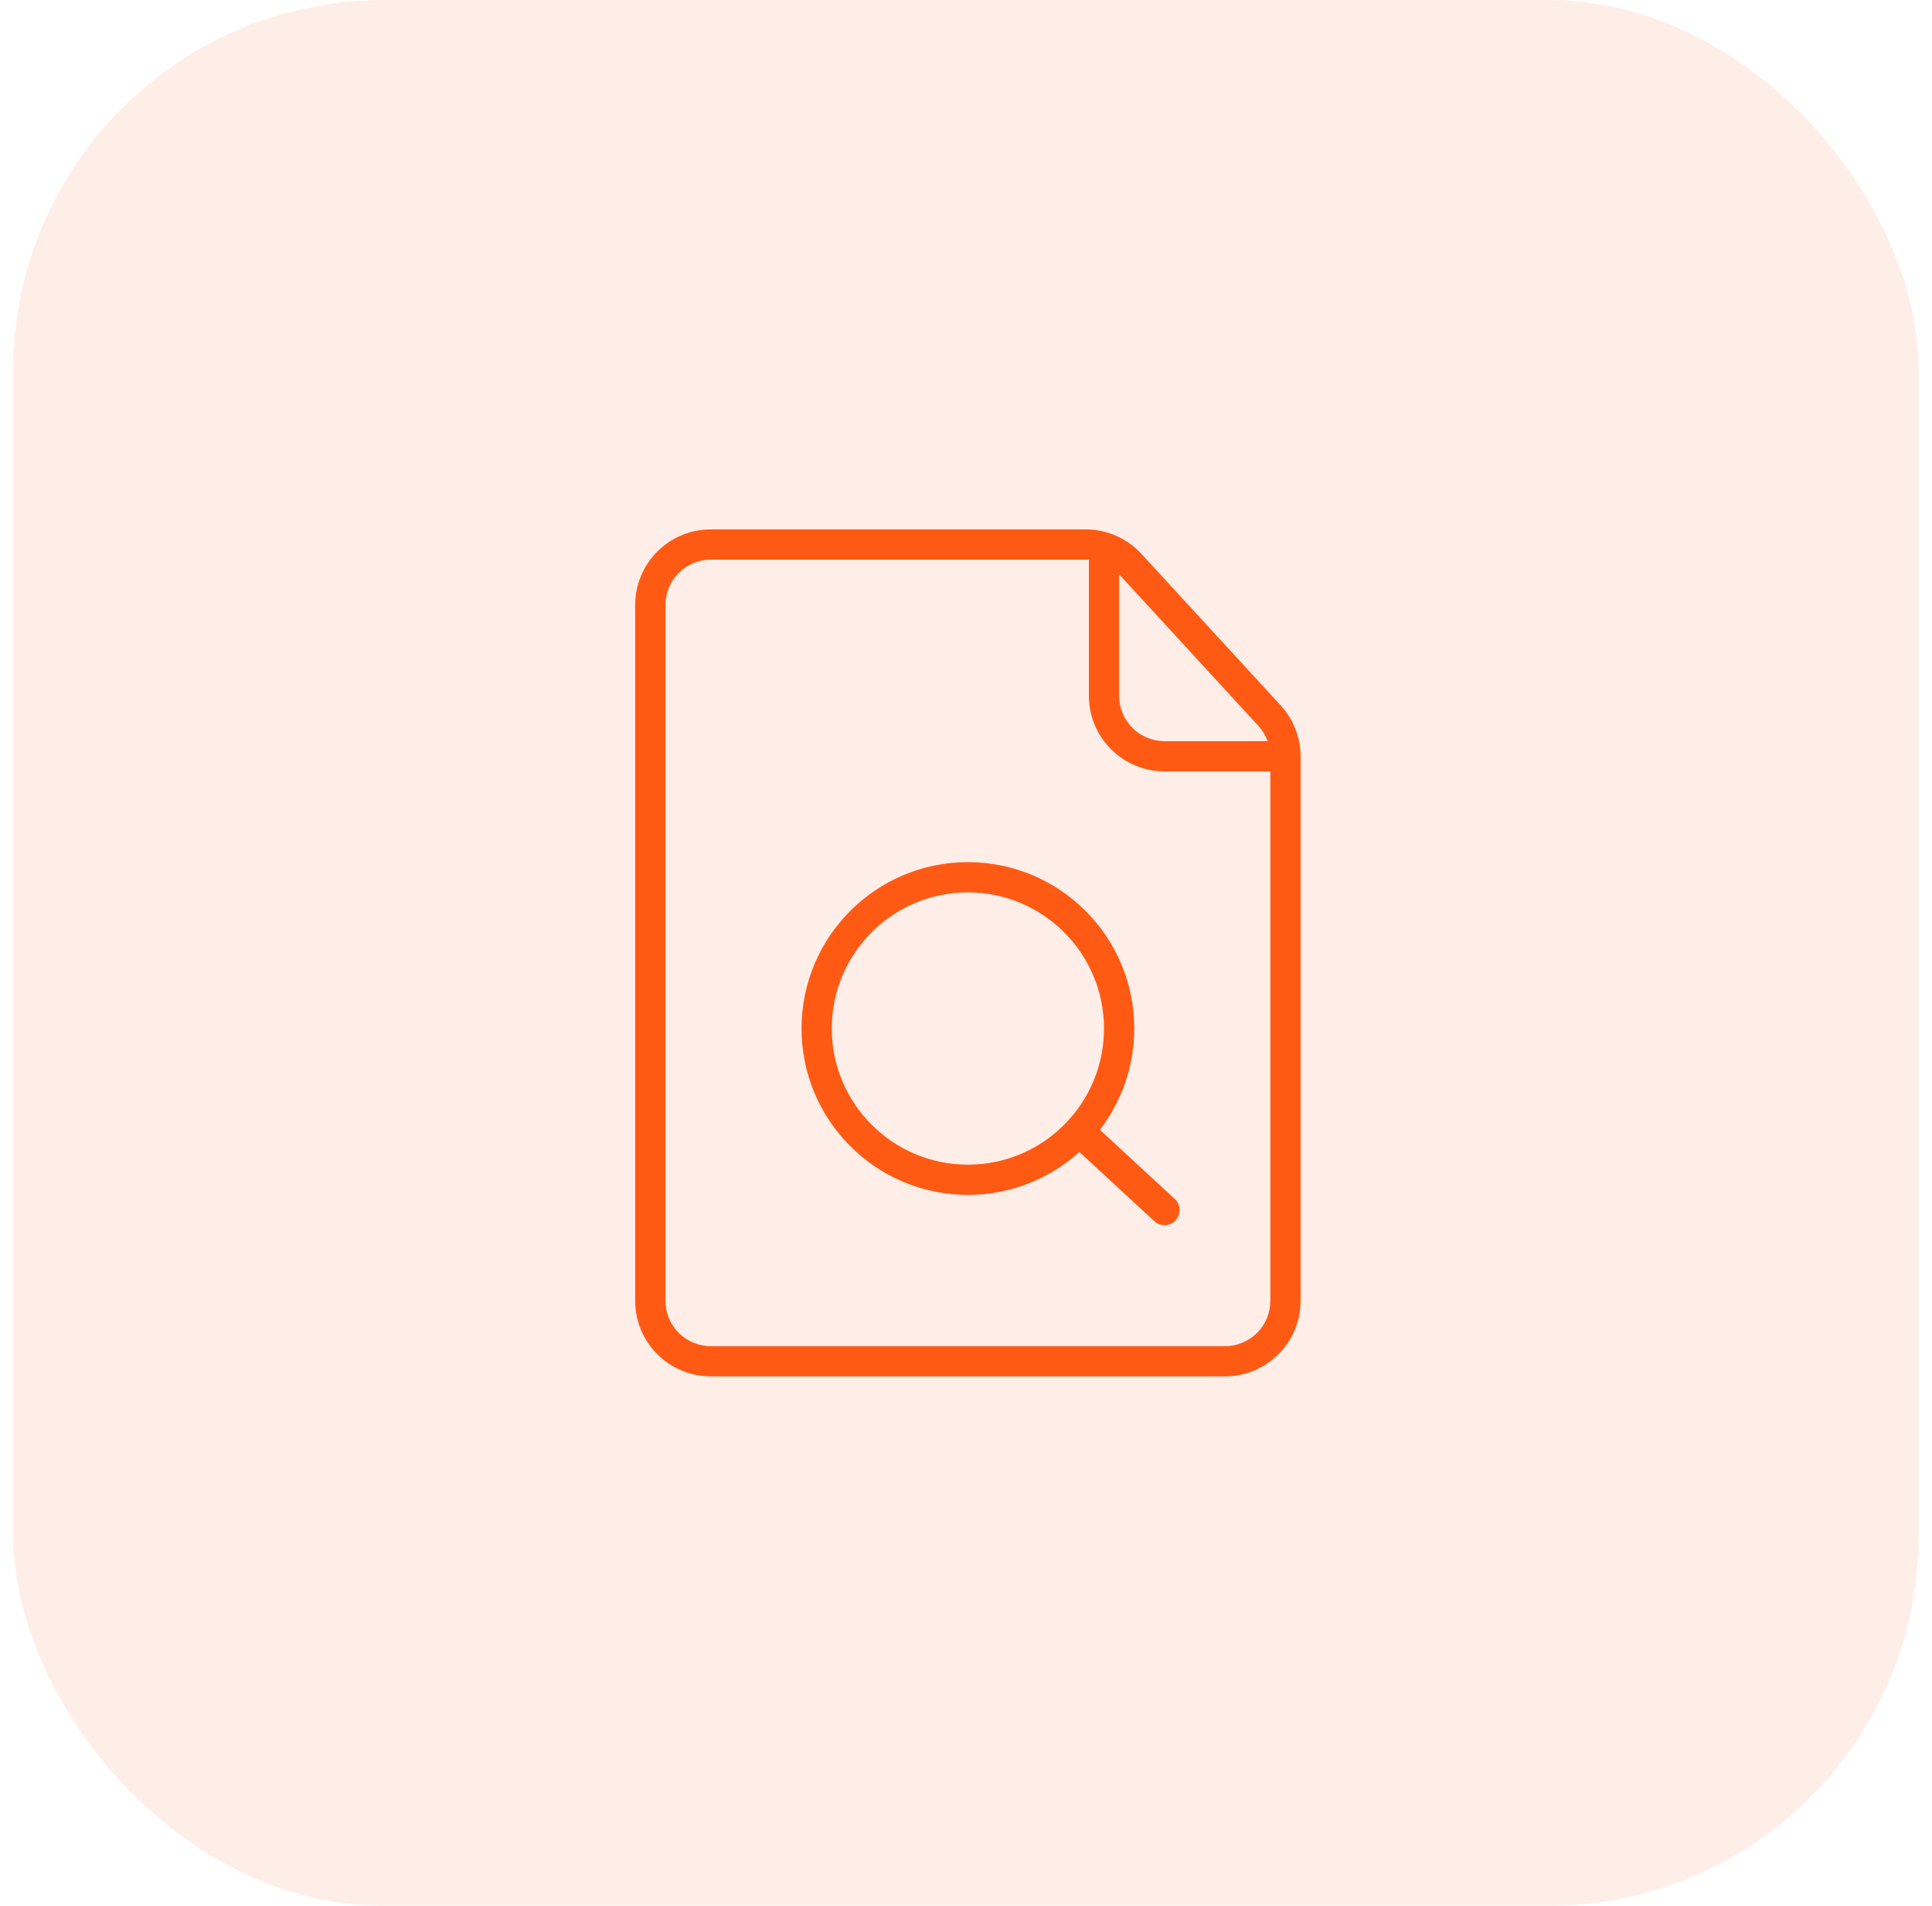 <svg width="73" height="72" viewBox="0 0 73 72" fill="none" xmlns="http://www.w3.org/2000/svg">
<g opacity="0.92">
<rect x="0.5" width="72" height="72" rx="14" fill="#FF4C00" fill-opacity="0.1"/>
<path fill-rule="evenodd" clip-rule="evenodd" d="M43.126 20.923C42.858 20.632 42.533 20.4 42.171 20.241C41.809 20.082 41.418 20 41.023 20H26.857C26.099 20 25.373 20.301 24.837 20.837C24.301 21.373 24 22.099 24 22.857V49.143C24 49.901 24.301 50.627 24.837 51.163C25.373 51.699 26.099 52 26.857 52H46.286C47.044 52 47.77 51.699 48.306 51.163C48.842 50.627 49.143 49.901 49.143 49.143V28.583C49.143 27.867 48.874 27.177 48.39 26.649L43.126 20.923ZM41.143 21.143C41.103 21.141 26.857 21.143 26.857 21.143C26.402 21.143 25.966 21.323 25.645 21.645C25.323 21.966 25.143 22.402 25.143 22.857V49.143C25.143 49.597 25.323 50.034 25.645 50.355C25.966 50.676 26.402 50.857 26.857 50.857H46.286C46.74 50.857 47.176 50.676 47.498 50.355C47.819 50.034 48 49.597 48 49.143V29.143H44C43.242 29.143 42.516 28.842 41.98 28.306C41.444 27.77 41.143 27.044 41.143 26.286V21.143ZM40.783 43.522L43.613 46.134C43.724 46.236 43.871 46.291 44.023 46.285C44.174 46.279 44.317 46.213 44.419 46.102C44.522 45.99 44.577 45.843 44.571 45.692C44.565 45.54 44.499 45.398 44.387 45.295L41.558 42.682C42.402 41.586 42.859 40.241 42.857 38.857C42.857 35.387 40.041 32.571 36.571 32.571C33.102 32.571 30.286 35.387 30.286 38.857C30.286 42.327 33.102 45.143 36.571 45.143C38.128 45.145 39.629 44.567 40.783 43.522ZM40.357 42.337C41.231 41.389 41.716 40.147 41.714 38.857C41.714 36.018 39.41 33.714 36.571 33.714C33.733 33.714 31.429 36.018 31.429 38.857C31.429 41.696 33.733 44 36.571 44C37.28 44.001 37.981 43.854 38.63 43.571C39.28 43.287 39.863 42.871 40.344 42.351L40.357 42.337ZM42.286 21.698V26.286C42.286 26.74 42.466 27.176 42.788 27.498C43.109 27.819 43.545 28 44 28H47.898C47.82 27.787 47.701 27.59 47.547 27.423L42.286 21.698Z" fill="#FF4C00"/>
</g>
</svg>
